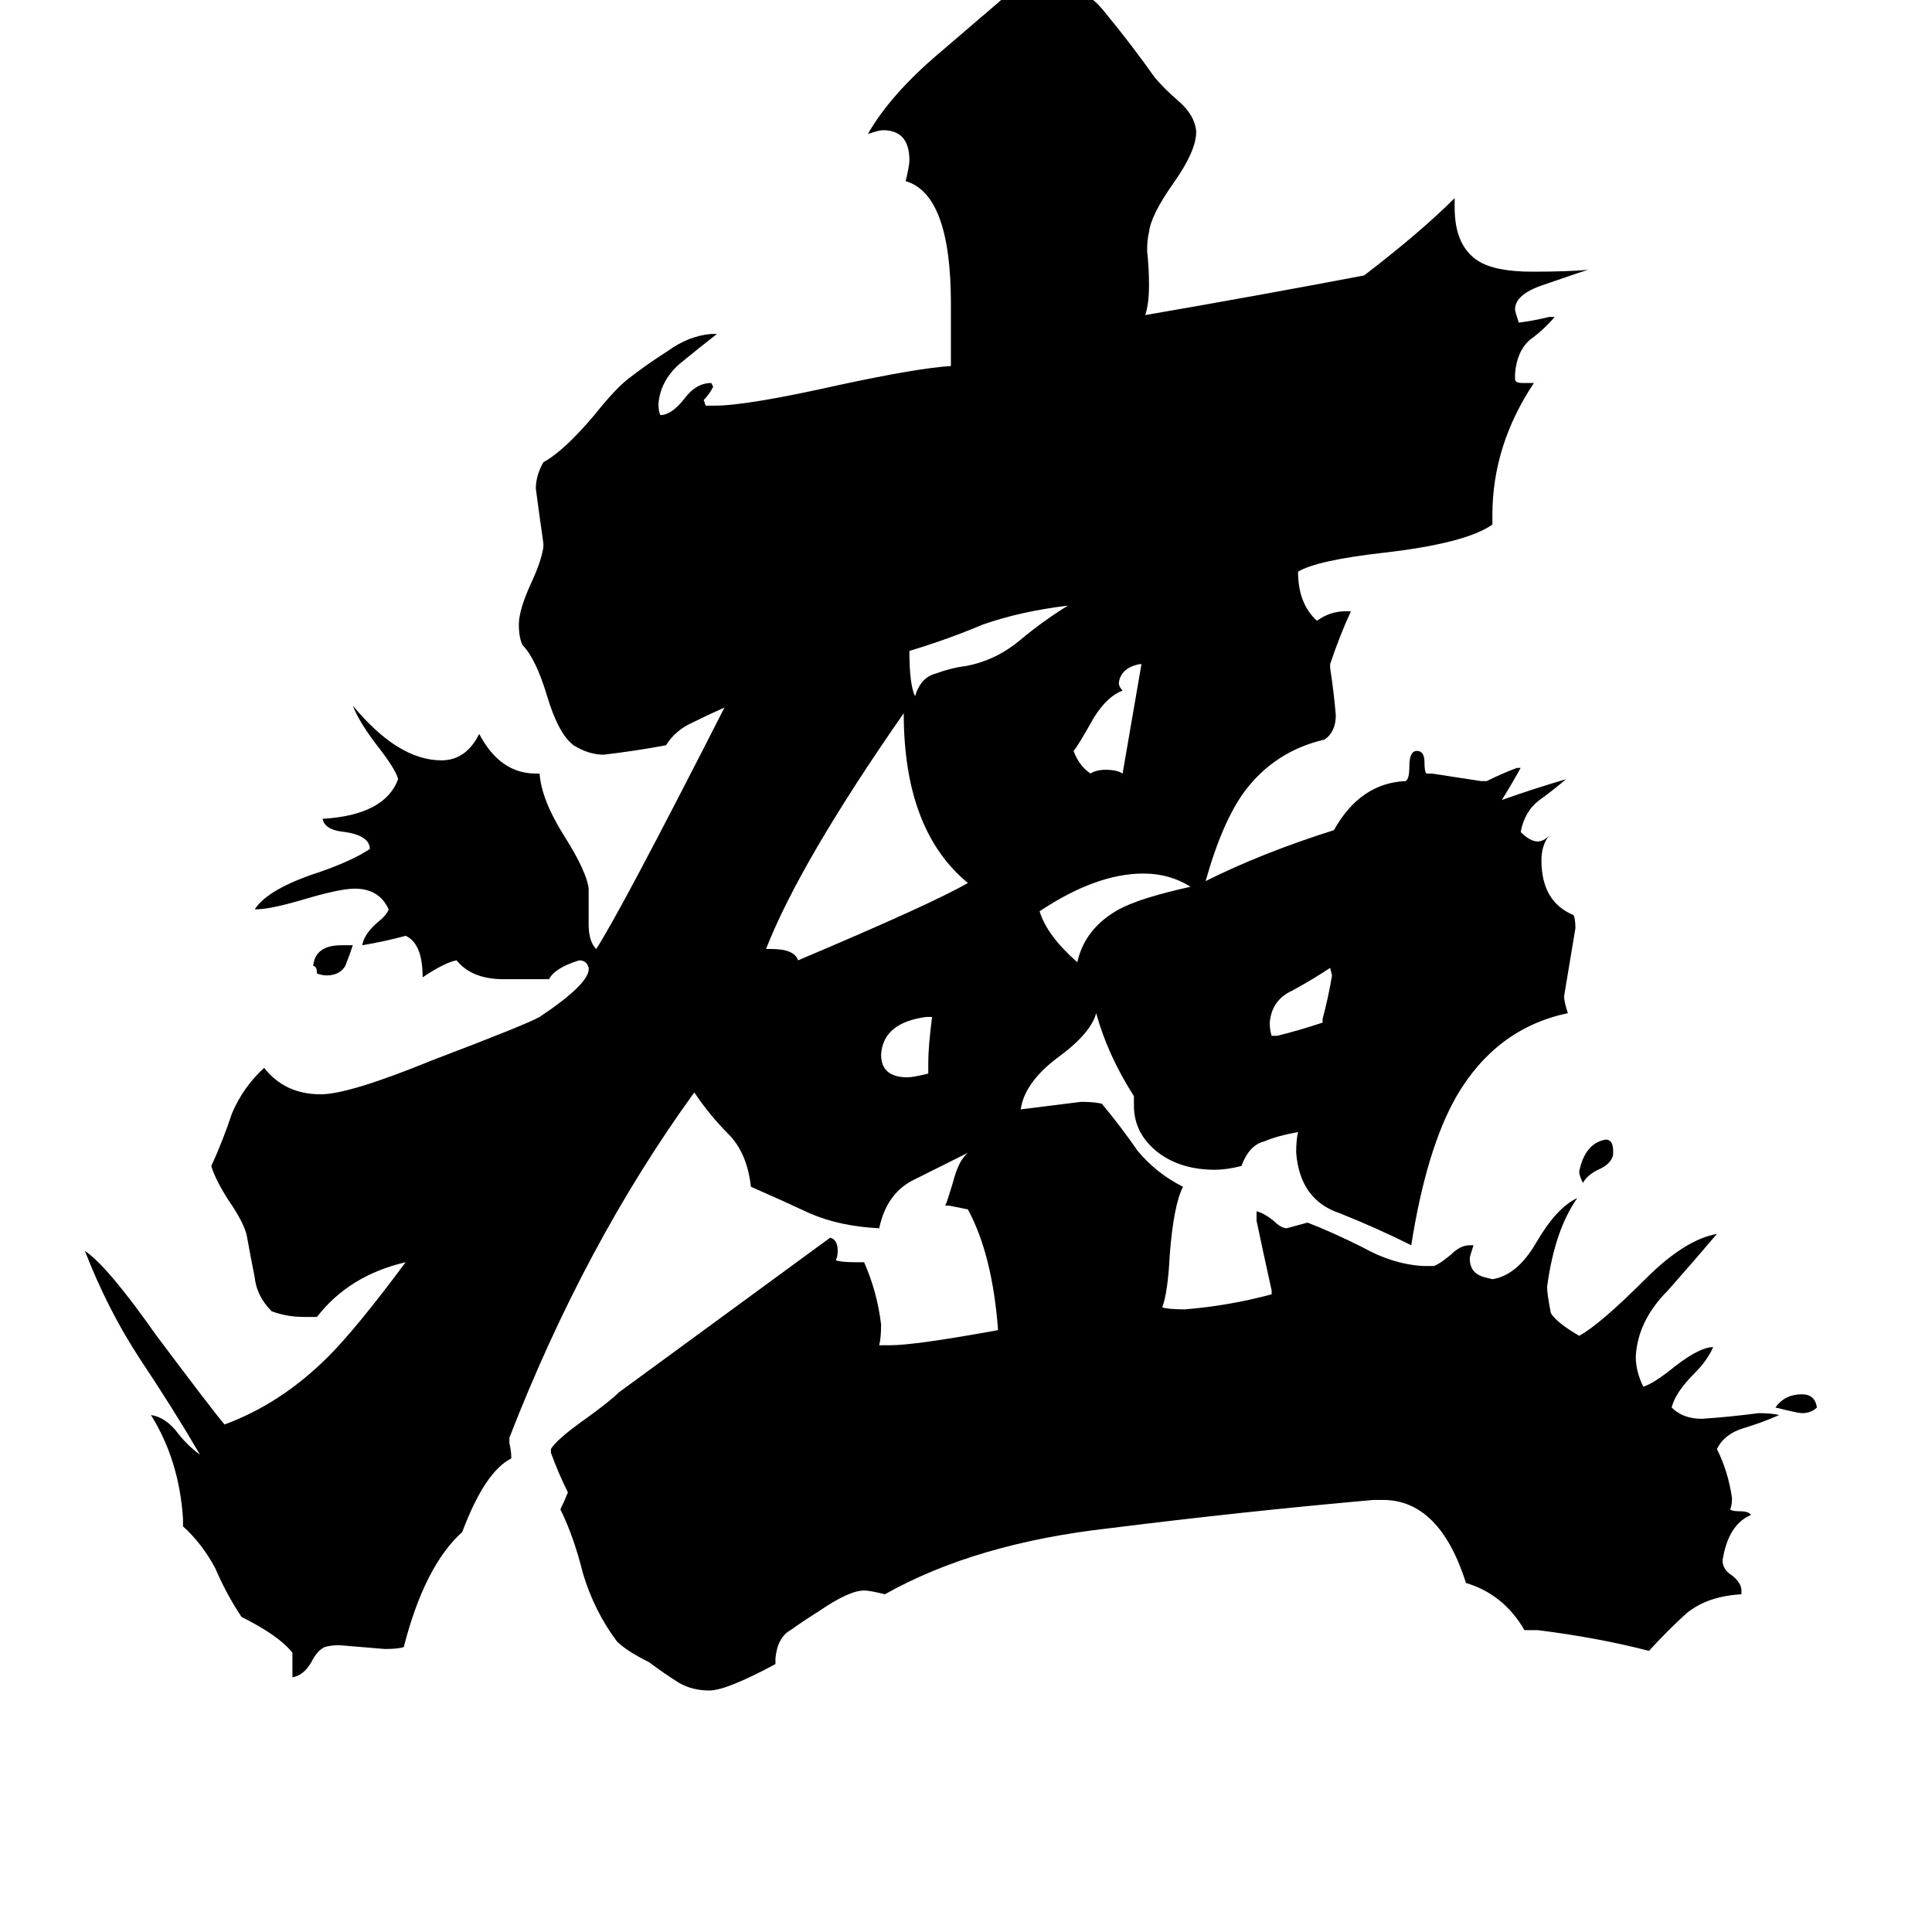 <svg xmlns="http://www.w3.org/2000/svg" viewBox="0 -800 1024 1024">
	<path fill="#000000" d="M963 -54Q960 -51 955 -51Q953 -51 941 -54Q946 -61 955 -61Q962 -61 963 -54ZM181 -299H187Q185 -293 183 -288Q180 -283 173 -283Q171 -283 168 -284Q168 -288 166 -288Q167 -299 181 -299ZM855 -190V-188Q854 -183 847 -180Q841 -177 839 -173Q837 -177 837 -179Q840 -194 851 -196Q855 -196 855 -190ZM492 -231V-237Q492 -245 494 -261H491Q468 -258 467 -241Q467 -229 481 -229Q484 -229 492 -231ZM701 -258V-260Q704 -271 706 -283L705 -287Q696 -281 685 -275Q674 -270 673 -258Q673 -254 674 -251H677Q689 -254 701 -258ZM605 -448H604Q594 -446 593 -438Q593 -436 595 -434Q587 -431 580 -420Q571 -404 569 -402Q572 -394 578 -390Q581 -392 586 -392Q592 -392 595 -390Q600 -419 605 -448ZM566 -479Q541 -476 521 -469Q502 -461 482 -455Q482 -437 485 -431Q488 -441 496 -443Q504 -446 512 -447Q528 -450 541 -461Q553 -471 566 -479ZM631 -330Q620 -337 606 -337Q581 -337 551 -317Q555 -304 571 -290Q575 -308 593 -318Q604 -324 631 -330ZM406 -297H409Q421 -297 423 -291Q494 -321 513 -332Q479 -360 479 -422Q424 -343 406 -297ZM923 43V45Q905 46 894 55Q884 64 874 75Q847 68 815 64H808Q797 45 777 39Q763 -5 733 -5H728Q660 1 588 10Q517 18 469 45Q461 43 458 43Q450 43 434 54Q426 59 419 64Q412 68 411 79V82Q385 96 376 96Q367 96 360 92Q352 87 344 81Q332 75 327 70Q315 54 309 34Q304 14 297 0Q299 -4 301 -9Q296 -19 292 -30V-32Q295 -37 309 -47Q323 -57 328 -62Q384 -103 440 -144Q444 -143 444 -137Q444 -134 443 -132Q446 -131 453 -131H458Q465 -115 467 -98Q467 -91 466 -87H472Q485 -87 529 -95Q526 -135 513 -159Q508 -160 503 -161H501Q502 -163 505 -173Q508 -185 513 -189Q501 -183 485 -175Q470 -168 466 -149Q445 -150 429 -157Q414 -164 398 -171Q396 -189 386 -199Q376 -209 368 -221Q310 -141 270 -38V-35Q271 -31 271 -27Q257 -20 245 12Q225 30 214 73Q211 74 204 74Q192 73 180 72Q175 72 172 73Q168 75 165 81Q161 88 155 89V76Q148 67 128 57Q120 45 114 31Q107 18 97 9V5Q95 -26 80 -50Q87 -49 93 -42Q99 -34 106 -29Q92 -53 74 -80Q57 -106 45 -137Q57 -129 83 -92Q113 -52 119 -45Q149 -56 174 -81Q189 -96 215 -131Q185 -124 168 -102H161Q152 -102 144 -105Q136 -113 135 -123Q133 -133 131 -144Q130 -151 121 -164Q114 -175 112 -182Q118 -195 123 -210Q129 -224 140 -234Q151 -220 170 -220Q185 -220 229 -238Q279 -257 286 -261Q313 -279 312 -287Q311 -291 307 -291Q294 -287 291 -281H267Q250 -281 242 -291Q236 -290 224 -282Q224 -300 215 -304Q204 -301 192 -299Q193 -305 200 -311Q205 -315 206 -318Q201 -329 188 -329Q180 -329 160 -323Q143 -318 135 -318Q142 -329 170 -338Q187 -344 196 -350Q196 -357 183 -359Q172 -360 171 -366Q204 -368 211 -387Q210 -392 199 -406Q190 -418 187 -426Q211 -397 234 -397Q247 -397 254 -411Q265 -390 284 -390H286Q287 -376 299 -357Q311 -338 312 -329V-310Q312 -301 316 -297Q329 -317 384 -425Q375 -421 367 -417Q358 -413 353 -405Q337 -402 320 -400Q312 -400 304 -405Q296 -411 290 -431Q284 -451 277 -458Q275 -462 275 -469Q275 -477 282 -492Q287 -503 288 -510V-512Q286 -526 284 -541Q284 -548 288 -555Q299 -561 315 -580Q327 -595 334 -600Q343 -607 354 -614Q365 -622 377 -623H380Q371 -616 360 -607Q350 -598 349 -586Q349 -582 350 -580Q356 -580 363 -589Q369 -597 377 -597L378 -595Q376 -591 373 -588L374 -585H379Q396 -585 445 -596Q487 -605 504 -606V-639Q504 -697 480 -704Q482 -712 482 -715Q482 -731 468 -731Q466 -731 460 -729Q472 -750 498 -772Q539 -807 542 -810Q546 -810 550 -811Q573 -810 586 -793Q600 -776 612 -759Q617 -753 624 -747Q631 -741 633 -735Q634 -732 634 -730Q634 -720 622 -703Q610 -686 609 -677Q608 -673 608 -667Q609 -658 609 -649Q609 -639 607 -633Q665 -643 723 -654Q753 -677 771 -695V-690Q771 -670 783 -662Q792 -656 812 -656Q831 -656 842 -657Q841 -657 818 -649Q803 -644 803 -636Q803 -635 805 -629Q813 -630 821 -632H824Q818 -625 811 -620Q804 -614 803 -602V-599Q803 -597 807 -597H813Q791 -564 791 -527V-522Q777 -512 733 -507Q698 -503 688 -497Q688 -480 698 -471Q705 -476 713 -476H716Q710 -463 705 -448V-446Q707 -433 708 -421Q708 -412 702 -408Q676 -402 660 -381Q648 -365 639 -333Q669 -348 707 -360Q721 -385 745 -386Q747 -387 747 -394Q747 -402 751 -402Q755 -402 755 -396Q755 -391 756 -390H759Q772 -388 785 -386H788Q796 -390 804 -393H806Q801 -384 796 -376Q813 -382 830 -387Q823 -381 816 -376Q808 -370 806 -359Q811 -354 815 -354Q818 -354 821 -357Q817 -352 817 -344Q817 -322 834 -315Q835 -313 835 -308Q832 -290 829 -272Q829 -269 831 -263Q793 -255 772 -219Q756 -191 748 -140Q730 -149 710 -157Q689 -164 687 -189Q687 -196 688 -200Q677 -198 670 -195Q662 -193 658 -182Q650 -180 644 -180Q626 -180 614 -189Q601 -199 601 -214V-219Q587 -241 581 -263Q578 -252 560 -239Q543 -226 541 -212Q557 -214 573 -216Q580 -216 584 -215Q594 -203 603 -190Q613 -178 627 -171Q622 -161 620 -135Q619 -115 616 -107Q620 -106 628 -106Q652 -108 674 -114V-116Q670 -134 666 -153V-158Q670 -157 675 -153Q679 -149 682 -149L693 -152Q706 -147 722 -139Q738 -130 754 -129H760Q763 -130 769 -135Q774 -140 779 -140H781Q779 -134 779 -133Q779 -125 787 -123L791 -122Q804 -124 814 -141Q825 -160 836 -165Q824 -148 820 -118Q820 -114 822 -104Q825 -99 837 -92Q848 -98 872 -122Q893 -143 910 -146Q899 -133 884 -116Q868 -100 867 -81Q867 -73 871 -65Q877 -67 888 -76Q901 -86 908 -86Q905 -79 898 -72Q888 -62 886 -54Q892 -48 902 -48Q917 -49 932 -51Q939 -51 943 -50Q934 -46 924 -43Q914 -40 910 -32Q916 -20 918 -6Q918 -2 917 0Q918 1 922 1Q927 1 928 3Q916 8 913 27Q913 32 918 35Q923 39 923 43Z"/>
</svg>
